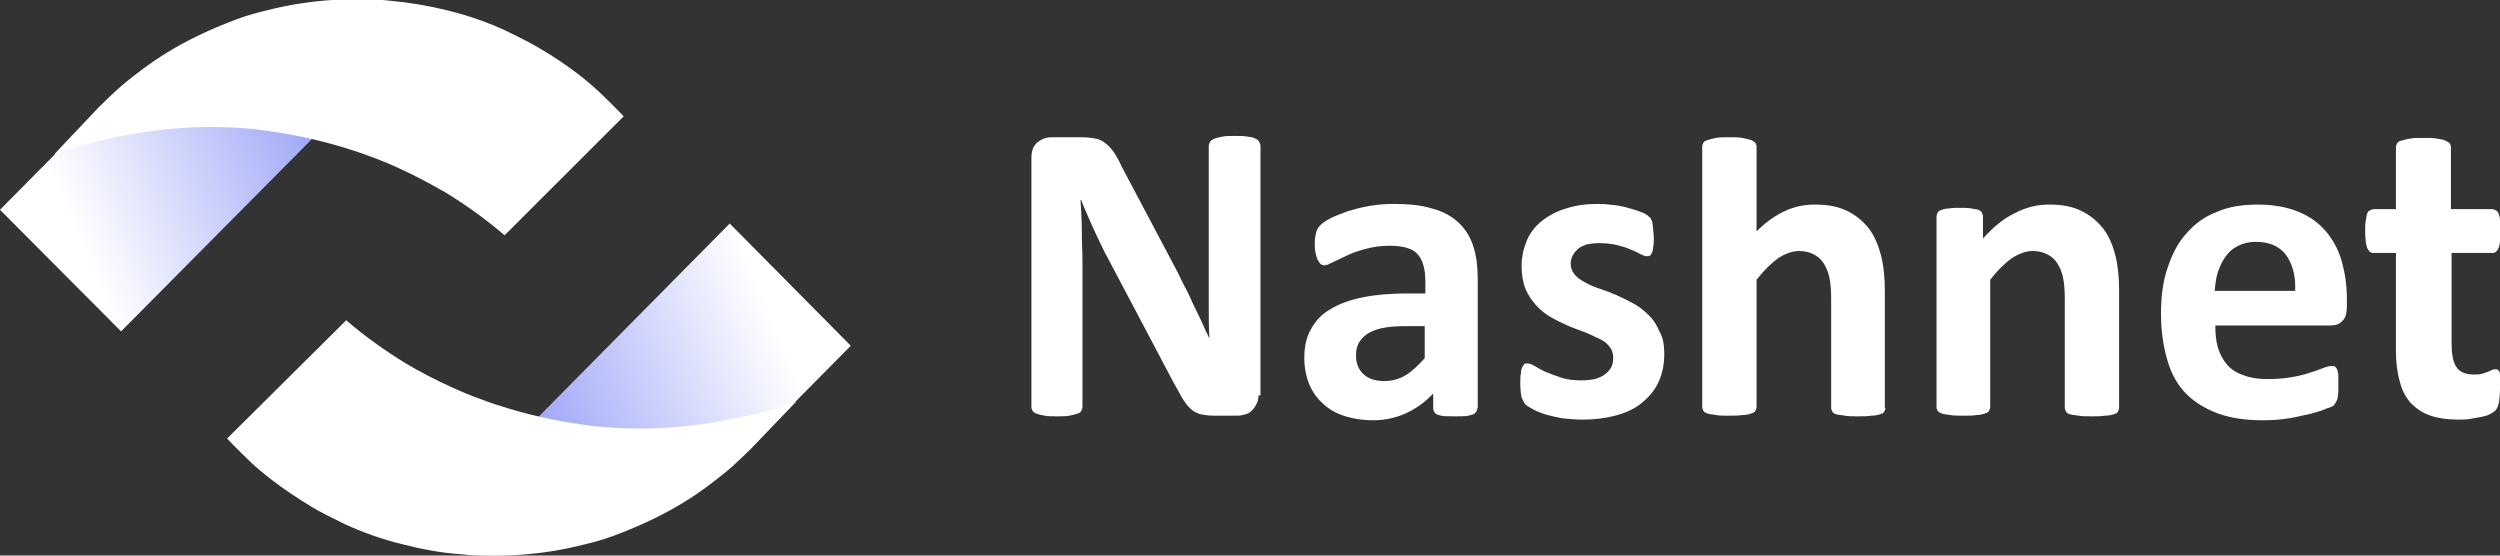 <svg width="180" height="40" viewBox="0 0 180 40" fill="none" xmlns="http://www.w3.org/2000/svg">
<rect x="0" y="0" width="180" height="40" fill="#333333" stroke="none"/>
<g clip-path="url(#clip0)">
<path d="M0 15.106L3.958 11.106C3.958 11.106 4.382 10.729 4.618 10.541C8.812 7.529 17.058 5.882 24.456 8L8.717 23.859L0 15.106Z" fill="url(#paint0_linear)"/>
<path d="M3.91 11.106C3.91 11.106 4.57 10.871 5.465 10.588C6.078 10.4 6.832 10.212 7.633 10.024C9.141 9.694 10.931 9.365 12.957 9.224C14.135 9.129 15.502 9.129 16.633 9.176C17.434 9.224 18.282 9.271 19.177 9.412C20.921 9.647 22.758 10.024 24.643 10.588C25.256 10.777 25.868 10.965 26.481 11.2C27.282 11.482 28.083 11.812 28.884 12.188C29.921 12.659 30.957 13.223 32.041 13.835C33.502 14.729 34.962 15.765 36.329 16.941L44.905 8.376C44.905 8.376 44.34 7.765 43.161 6.635C42.455 5.976 41.041 4.753 38.779 3.435C38.072 3.012 37.271 2.635 36.423 2.212C35.198 1.647 33.785 1.129 32.23 0.753C30.91 0.424 29.544 0.188 28.036 0.047C27.612 -1.92001e-05 27.14 -0.047 26.622 -0.047C25.35 -0.094 23.795 -0.047 22.052 0.188C21.015 0.329 20.073 0.518 18.8 0.847C18.046 1.035 17.292 1.271 16.491 1.6C14.795 2.259 13.287 3.012 12.062 3.765C10.743 4.565 9.753 5.365 9.046 5.929C8.339 6.494 7.114 7.718 7.114 7.718L3.91 11.106Z" fill="white"/>
<path d="M61.256 24.894L57.298 28.894C57.298 28.894 56.874 29.27 56.639 29.459C52.445 32.471 44.199 34.117 36.801 32L52.539 16.094L61.256 24.894Z" fill="url(#paint1_linear)"/>
<path d="M57.346 28.894C57.346 28.894 56.687 29.129 55.791 29.412C55.179 29.6 54.472 29.788 53.624 29.977C52.116 30.306 50.325 30.635 48.299 30.776C47.121 30.871 45.755 30.871 44.624 30.823C43.823 30.776 42.975 30.729 42.079 30.588C40.336 30.353 38.498 29.977 36.613 29.412C36.001 29.224 35.388 29.035 34.776 28.8C33.975 28.518 33.174 28.188 32.373 27.812C31.336 27.341 30.252 26.776 29.215 26.165C27.755 25.271 26.294 24.235 24.927 23.059L16.352 31.576C16.352 31.576 16.917 32.188 18.095 33.318C18.802 33.977 20.215 35.153 22.477 36.518C23.184 36.941 23.985 37.318 24.833 37.741C26.058 38.306 27.472 38.824 29.027 39.2C30.346 39.529 31.713 39.812 33.221 39.906C33.645 39.953 34.116 40 34.634 40C35.907 40.047 37.462 40 39.205 39.765C40.242 39.624 41.184 39.435 42.456 39.106C43.21 38.918 43.964 38.682 44.765 38.353C46.462 37.694 47.969 36.941 49.194 36.188C50.514 35.388 51.503 34.588 52.21 34.024C52.917 33.459 54.142 32.235 54.142 32.235L57.346 28.894Z" fill="white"/>
<path d="M90.612 28.47C90.612 28.706 90.565 28.894 90.471 29.082C90.377 29.27 90.283 29.412 90.141 29.553C90 29.694 89.859 29.788 89.67 29.835C89.482 29.882 89.293 29.929 89.105 29.929H87.408C87.031 29.929 86.749 29.882 86.466 29.835C86.183 29.741 85.948 29.647 85.759 29.459C85.523 29.27 85.335 28.988 85.147 28.706C84.958 28.376 84.722 27.953 84.44 27.435L79.492 18.07C79.209 17.506 78.927 16.894 78.644 16.282C78.361 15.623 78.079 15.012 77.843 14.4H77.796C77.843 15.153 77.89 15.859 77.89 16.612C77.89 17.365 77.937 18.117 77.937 18.87V29.317C77.937 29.412 77.89 29.506 77.843 29.6C77.796 29.694 77.701 29.741 77.56 29.788C77.419 29.835 77.23 29.882 76.995 29.929C76.759 29.976 76.476 29.976 76.099 29.976C75.722 29.976 75.44 29.976 75.204 29.929C74.969 29.882 74.78 29.835 74.639 29.788C74.497 29.741 74.403 29.647 74.356 29.6C74.309 29.506 74.262 29.412 74.262 29.317V11.341C74.262 10.87 74.403 10.494 74.686 10.259C74.969 10.023 75.298 9.882 75.722 9.882H77.89C78.267 9.882 78.597 9.929 78.879 9.976C79.162 10.023 79.398 10.165 79.586 10.306C79.775 10.447 80.01 10.682 80.199 10.965C80.387 11.247 80.576 11.576 80.764 12L84.628 19.294C84.864 19.718 85.052 20.188 85.288 20.612C85.523 21.035 85.712 21.459 85.9 21.882C86.089 22.306 86.325 22.729 86.513 23.153C86.701 23.576 86.89 24 87.079 24.376C87.031 23.67 87.031 22.918 87.031 22.117C87.031 21.317 87.031 20.612 87.031 19.859V10.494C87.031 10.4 87.079 10.306 87.126 10.212C87.173 10.117 87.267 10.07 87.455 9.976C87.597 9.929 87.785 9.882 88.021 9.835C88.257 9.788 88.539 9.788 88.916 9.788C89.246 9.788 89.576 9.788 89.811 9.835C90.047 9.882 90.236 9.882 90.377 9.976C90.518 10.023 90.612 10.117 90.66 10.212C90.707 10.306 90.754 10.4 90.754 10.494V28.47H90.612Z" fill="white"/>
<path d="M106.35 29.412C106.35 29.553 106.303 29.647 106.209 29.741C106.114 29.835 105.926 29.882 105.737 29.929C105.502 29.976 105.172 29.976 104.748 29.976C104.277 29.976 103.947 29.976 103.758 29.929C103.57 29.882 103.381 29.835 103.334 29.741C103.24 29.647 103.193 29.553 103.193 29.412V28.329C102.627 28.941 101.968 29.412 101.261 29.741C100.554 30.07 99.753 30.259 98.858 30.259C98.151 30.259 97.491 30.165 96.879 29.976C96.266 29.788 95.748 29.506 95.324 29.129C94.9 28.753 94.523 28.282 94.287 27.717C94.052 27.153 93.91 26.494 93.91 25.788C93.91 24.988 94.052 24.282 94.381 23.717C94.711 23.106 95.135 22.635 95.795 22.259C96.407 21.882 97.162 21.6 98.104 21.412C98.999 21.223 100.083 21.129 101.308 21.129H102.627V20.235C102.627 19.811 102.58 19.435 102.486 19.106C102.392 18.776 102.25 18.494 102.062 18.306C101.874 18.07 101.591 17.929 101.261 17.835C100.931 17.741 100.507 17.694 100.036 17.694C99.376 17.694 98.811 17.788 98.292 17.929C97.774 18.07 97.35 18.212 96.973 18.4C96.596 18.588 96.266 18.729 95.984 18.87C95.701 19.012 95.512 19.106 95.371 19.106C95.277 19.106 95.135 19.059 95.088 19.012C94.994 18.917 94.947 18.823 94.853 18.682C94.805 18.541 94.758 18.4 94.711 18.165C94.664 17.976 94.664 17.741 94.664 17.506C94.664 17.176 94.711 16.941 94.758 16.753C94.805 16.564 94.9 16.376 95.041 16.235C95.182 16.094 95.418 15.906 95.795 15.717C96.172 15.529 96.549 15.388 97.067 15.2C97.538 15.059 98.057 14.917 98.622 14.823C99.188 14.729 99.753 14.682 100.366 14.682C101.449 14.682 102.345 14.776 103.099 15.011C103.853 15.2 104.465 15.529 104.983 16C105.455 16.423 105.832 16.988 106.067 17.694C106.303 18.4 106.397 19.2 106.397 20.141V29.412H106.35ZM102.58 23.482H101.12C100.507 23.482 99.989 23.529 99.517 23.623C99.093 23.717 98.716 23.859 98.434 24.047C98.151 24.235 97.963 24.47 97.821 24.706C97.68 24.988 97.633 25.27 97.633 25.6C97.633 26.165 97.821 26.635 98.198 26.965C98.575 27.294 99.046 27.435 99.706 27.435C100.224 27.435 100.743 27.294 101.214 27.012C101.685 26.729 102.109 26.306 102.58 25.788V23.482Z" fill="white"/>
<path d="M119.827 25.459C119.827 26.259 119.686 26.917 119.403 27.529C119.121 28.141 118.697 28.611 118.178 29.035C117.66 29.459 117 29.741 116.293 29.929C115.587 30.117 114.786 30.212 113.937 30.212C113.419 30.212 112.948 30.165 112.477 30.117C112.005 30.023 111.581 29.929 111.252 29.835C110.875 29.694 110.592 29.6 110.356 29.459C110.121 29.317 109.932 29.223 109.838 29.129C109.744 29.035 109.649 28.847 109.555 28.611C109.508 28.376 109.461 28.047 109.461 27.576C109.461 27.294 109.461 27.059 109.508 26.87C109.508 26.682 109.555 26.541 109.602 26.447C109.649 26.353 109.697 26.259 109.744 26.212C109.791 26.165 109.885 26.165 109.979 26.165C110.073 26.165 110.262 26.212 110.498 26.353C110.733 26.494 110.969 26.635 111.299 26.776C111.628 26.917 112.005 27.059 112.43 27.2C112.854 27.341 113.372 27.388 113.89 27.388C114.22 27.388 114.55 27.341 114.833 27.294C115.115 27.2 115.351 27.106 115.539 26.965C115.728 26.823 115.869 26.682 116.011 26.447C116.105 26.259 116.152 26.023 116.152 25.741C116.152 25.412 116.058 25.176 115.869 24.941C115.681 24.706 115.445 24.517 115.115 24.376C114.786 24.235 114.456 24.047 114.079 23.906C113.702 23.765 113.278 23.623 112.854 23.435C112.43 23.247 112.053 23.059 111.628 22.823C111.252 22.588 110.875 22.306 110.592 21.976C110.309 21.647 110.026 21.27 109.838 20.8C109.649 20.329 109.555 19.765 109.555 19.153C109.555 18.494 109.697 17.882 109.932 17.317C110.168 16.753 110.545 16.282 111.016 15.906C111.487 15.529 112.1 15.2 112.759 15.011C113.466 14.776 114.22 14.682 115.068 14.682C115.492 14.682 115.916 14.729 116.293 14.776C116.717 14.823 117.047 14.917 117.377 15.011C117.707 15.106 117.99 15.2 118.225 15.294C118.461 15.388 118.602 15.482 118.697 15.576C118.791 15.67 118.885 15.717 118.885 15.812C118.932 15.906 118.979 16 118.979 16.094C118.979 16.188 119.026 16.329 119.026 16.517C119.026 16.659 119.074 16.894 119.074 17.129C119.074 17.412 119.074 17.647 119.026 17.788C119.026 17.976 118.979 18.117 118.932 18.212C118.885 18.306 118.838 18.4 118.791 18.4C118.744 18.447 118.649 18.447 118.555 18.447C118.461 18.447 118.32 18.4 118.131 18.306C117.943 18.212 117.707 18.07 117.424 17.976C117.142 17.835 116.812 17.741 116.435 17.647C116.058 17.553 115.634 17.506 115.115 17.506C114.786 17.506 114.456 17.553 114.22 17.6C113.984 17.694 113.749 17.788 113.608 17.929C113.466 18.07 113.325 18.212 113.231 18.4C113.136 18.588 113.089 18.776 113.089 18.965C113.089 19.294 113.183 19.529 113.372 19.765C113.56 20 113.843 20.188 114.126 20.329C114.456 20.517 114.786 20.659 115.21 20.8C115.634 20.941 116.011 21.082 116.435 21.27C116.859 21.459 117.236 21.647 117.66 21.882C118.084 22.117 118.414 22.4 118.744 22.729C119.074 23.059 119.309 23.435 119.498 23.906C119.733 24.282 119.827 24.847 119.827 25.459Z" fill="white"/>
<path d="M135.754 29.365C135.754 29.459 135.707 29.553 135.66 29.647C135.613 29.741 135.519 29.788 135.33 29.835C135.189 29.882 135 29.929 134.718 29.929C134.482 29.976 134.152 29.976 133.775 29.976C133.398 29.976 133.068 29.976 132.833 29.929C132.597 29.882 132.409 29.882 132.22 29.835C132.079 29.788 131.985 29.741 131.937 29.647C131.89 29.553 131.843 29.459 131.843 29.365V21.506C131.843 20.847 131.796 20.329 131.702 19.906C131.608 19.529 131.466 19.2 131.278 18.918C131.089 18.635 130.854 18.447 130.571 18.306C130.288 18.165 129.958 18.071 129.534 18.071C129.063 18.071 128.545 18.259 128.027 18.588C127.508 18.965 126.99 19.482 126.472 20.141V29.318C126.472 29.412 126.424 29.506 126.377 29.6C126.33 29.694 126.189 29.741 126.047 29.788C125.906 29.835 125.718 29.882 125.435 29.882C125.199 29.929 124.869 29.929 124.492 29.929C124.116 29.929 123.786 29.929 123.55 29.882C123.314 29.835 123.126 29.835 122.985 29.788C122.843 29.741 122.749 29.694 122.655 29.6C122.608 29.506 122.561 29.412 122.561 29.318V10.541C122.561 10.447 122.608 10.353 122.655 10.259C122.702 10.165 122.843 10.118 122.985 10.071C123.126 10.024 123.314 9.976 123.55 9.929C123.786 9.882 124.116 9.882 124.492 9.882C124.869 9.882 125.199 9.882 125.435 9.929C125.67 9.976 125.859 10.024 126.047 10.071C126.189 10.118 126.283 10.212 126.377 10.259C126.424 10.353 126.472 10.447 126.472 10.541V16.659C127.131 16 127.791 15.529 128.498 15.2C129.205 14.871 129.911 14.729 130.665 14.729C131.608 14.729 132.362 14.871 133.021 15.2C133.681 15.529 134.152 15.953 134.576 16.471C134.953 16.988 135.236 17.647 135.424 18.353C135.613 19.059 135.707 19.953 135.707 20.941V29.365H135.754Z" fill="white"/>
<path d="M152.576 29.364C152.576 29.459 152.529 29.553 152.482 29.647C152.435 29.741 152.341 29.788 152.152 29.835C152.011 29.882 151.822 29.929 151.54 29.929C151.304 29.976 150.974 29.976 150.597 29.976C150.22 29.976 149.89 29.976 149.655 29.929C149.419 29.882 149.231 29.882 149.042 29.835C148.901 29.788 148.807 29.741 148.76 29.647C148.712 29.553 148.665 29.459 148.665 29.364V21.506C148.665 20.847 148.618 20.329 148.524 19.906C148.43 19.529 148.288 19.2 148.1 18.918C147.911 18.635 147.676 18.447 147.393 18.306C147.11 18.165 146.78 18.07 146.356 18.07C145.885 18.07 145.367 18.259 144.849 18.588C144.33 18.965 143.812 19.482 143.294 20.141V29.317C143.294 29.412 143.246 29.506 143.199 29.6C143.152 29.694 143.011 29.741 142.869 29.788C142.728 29.835 142.54 29.882 142.304 29.882C142.068 29.929 141.739 29.929 141.362 29.929C140.985 29.929 140.655 29.929 140.419 29.882C140.184 29.835 139.995 29.835 139.854 29.788C139.712 29.741 139.618 29.694 139.524 29.6C139.477 29.506 139.43 29.412 139.43 29.317V15.576C139.43 15.482 139.477 15.388 139.524 15.294C139.571 15.2 139.665 15.153 139.807 15.106C139.948 15.059 140.089 15.012 140.325 15.012C140.513 14.964 140.796 14.964 141.126 14.964C141.456 14.964 141.739 14.964 141.927 15.012C142.163 15.059 142.304 15.059 142.445 15.106C142.54 15.153 142.634 15.2 142.681 15.294C142.728 15.388 142.775 15.482 142.775 15.576V17.176C143.529 16.329 144.283 15.717 145.084 15.341C145.885 14.918 146.686 14.729 147.534 14.729C148.477 14.729 149.231 14.87 149.89 15.2C150.55 15.529 151.021 15.953 151.445 16.47C151.822 16.988 152.105 17.6 152.294 18.353C152.482 19.059 152.576 19.906 152.576 20.941V29.364Z" fill="white"/>
<path d="M168.974 22.07C168.974 22.541 168.88 22.918 168.644 23.106C168.456 23.341 168.126 23.435 167.796 23.435H159.503C159.503 24 159.55 24.564 159.691 25.035C159.833 25.506 160.068 25.929 160.351 26.259C160.634 26.588 161.058 26.87 161.529 27.012C162 27.2 162.566 27.294 163.225 27.294C163.885 27.294 164.498 27.247 165.016 27.153C165.534 27.059 165.958 26.965 166.335 26.823C166.712 26.729 166.995 26.588 167.278 26.494C167.513 26.4 167.702 26.353 167.89 26.353C167.984 26.353 168.079 26.353 168.126 26.4C168.173 26.447 168.22 26.494 168.267 26.588C168.314 26.682 168.314 26.823 168.361 26.965C168.361 27.153 168.361 27.341 168.361 27.623C168.361 27.859 168.361 28.047 168.361 28.188C168.361 28.329 168.314 28.47 168.314 28.612C168.314 28.706 168.267 28.8 168.22 28.894C168.173 28.988 168.126 29.035 168.079 29.129C168.032 29.223 167.843 29.317 167.513 29.412C167.231 29.553 166.854 29.647 166.382 29.788C165.911 29.882 165.393 30.023 164.827 30.117C164.215 30.212 163.602 30.259 162.943 30.259C161.717 30.259 160.681 30.117 159.738 29.788C158.843 29.459 158.042 28.988 157.429 28.376C156.817 27.765 156.346 26.965 156.063 25.976C155.78 25.035 155.592 23.906 155.592 22.588C155.592 21.364 155.733 20.235 156.063 19.294C156.393 18.306 156.817 17.459 157.429 16.8C158.042 16.094 158.749 15.576 159.644 15.247C160.492 14.87 161.482 14.729 162.566 14.729C163.696 14.729 164.686 14.918 165.487 15.247C166.288 15.576 166.948 16.047 167.466 16.659C167.984 17.27 168.361 17.976 168.597 18.776C168.833 19.623 168.974 20.517 168.974 21.459V22.07ZM165.251 20.941C165.299 19.859 165.063 19.012 164.592 18.353C164.121 17.741 163.414 17.412 162.424 17.412C161.953 17.412 161.529 17.506 161.152 17.694C160.775 17.882 160.492 18.117 160.257 18.447C160.021 18.776 159.833 19.153 159.691 19.576C159.55 20 159.503 20.47 159.456 20.941H165.251Z" fill="white"/>
<path d="M180 28C180 28.47 179.953 28.8 179.906 29.035C179.858 29.27 179.764 29.459 179.67 29.553C179.576 29.647 179.434 29.741 179.246 29.835C179.057 29.929 178.869 29.976 178.633 30.023C178.398 30.07 178.115 30.117 177.832 30.165C177.55 30.212 177.267 30.212 176.984 30.212C176.23 30.212 175.57 30.117 175.005 29.929C174.44 29.741 173.968 29.412 173.591 29.035C173.214 28.611 172.932 28.094 172.79 27.482C172.602 26.87 172.508 26.117 172.508 25.27V18.212H170.858C170.67 18.212 170.529 18.07 170.434 17.835C170.34 17.6 170.293 17.176 170.293 16.612C170.293 16.329 170.293 16.047 170.34 15.859C170.387 15.67 170.387 15.482 170.434 15.388C170.481 15.247 170.529 15.2 170.623 15.153C170.717 15.106 170.811 15.059 170.906 15.059H172.508V10.588C172.508 10.494 172.555 10.4 172.602 10.306C172.649 10.212 172.743 10.165 172.932 10.117C173.073 10.07 173.262 10.023 173.544 9.976C173.78 9.929 174.11 9.929 174.487 9.929C174.864 9.929 175.193 9.929 175.429 9.976C175.665 10.023 175.853 10.023 176.042 10.117C176.183 10.165 176.277 10.259 176.372 10.306C176.419 10.4 176.466 10.494 176.466 10.588V15.059H179.434C179.529 15.059 179.623 15.106 179.717 15.153C179.811 15.2 179.858 15.294 179.906 15.388C179.953 15.529 180 15.67 180 15.859C180.047 16.047 180.047 16.329 180.047 16.612C180.047 17.176 180 17.6 179.906 17.835C179.811 18.07 179.67 18.212 179.481 18.212H176.513V24.706C176.513 25.459 176.607 26.023 176.843 26.4C177.078 26.776 177.502 26.965 178.115 26.965C178.303 26.965 178.492 26.965 178.68 26.917C178.822 26.87 179.01 26.823 179.105 26.776C179.246 26.729 179.34 26.682 179.434 26.635C179.529 26.588 179.623 26.588 179.67 26.588C179.717 26.588 179.811 26.588 179.858 26.635C179.906 26.682 179.953 26.729 180 26.87C180.047 26.965 180.047 27.106 180.094 27.294C180 27.482 180 27.717 180 28Z" fill="white"/>
</g>
<defs>
<linearGradient id="paint0_linear" x1="23.597" y1="9.921" x2="5.737" y2="17.418" gradientUnits="userSpaceOnUse">
<stop stop-color="#9BA4F6"/>
<stop offset="1" stop-color="white"/>
</linearGradient>
<linearGradient id="paint1_linear" x1="37.672" y1="30.079" x2="55.532" y2="22.583" gradientUnits="userSpaceOnUse">
<stop stop-color="#9BA4F7"/>
<stop offset="1" stop-color="white"/>
</linearGradient>
<clipPath id="clip0">
<rect width="180" height="40" fill="white"/>
</clipPath>
</defs>
</svg>
